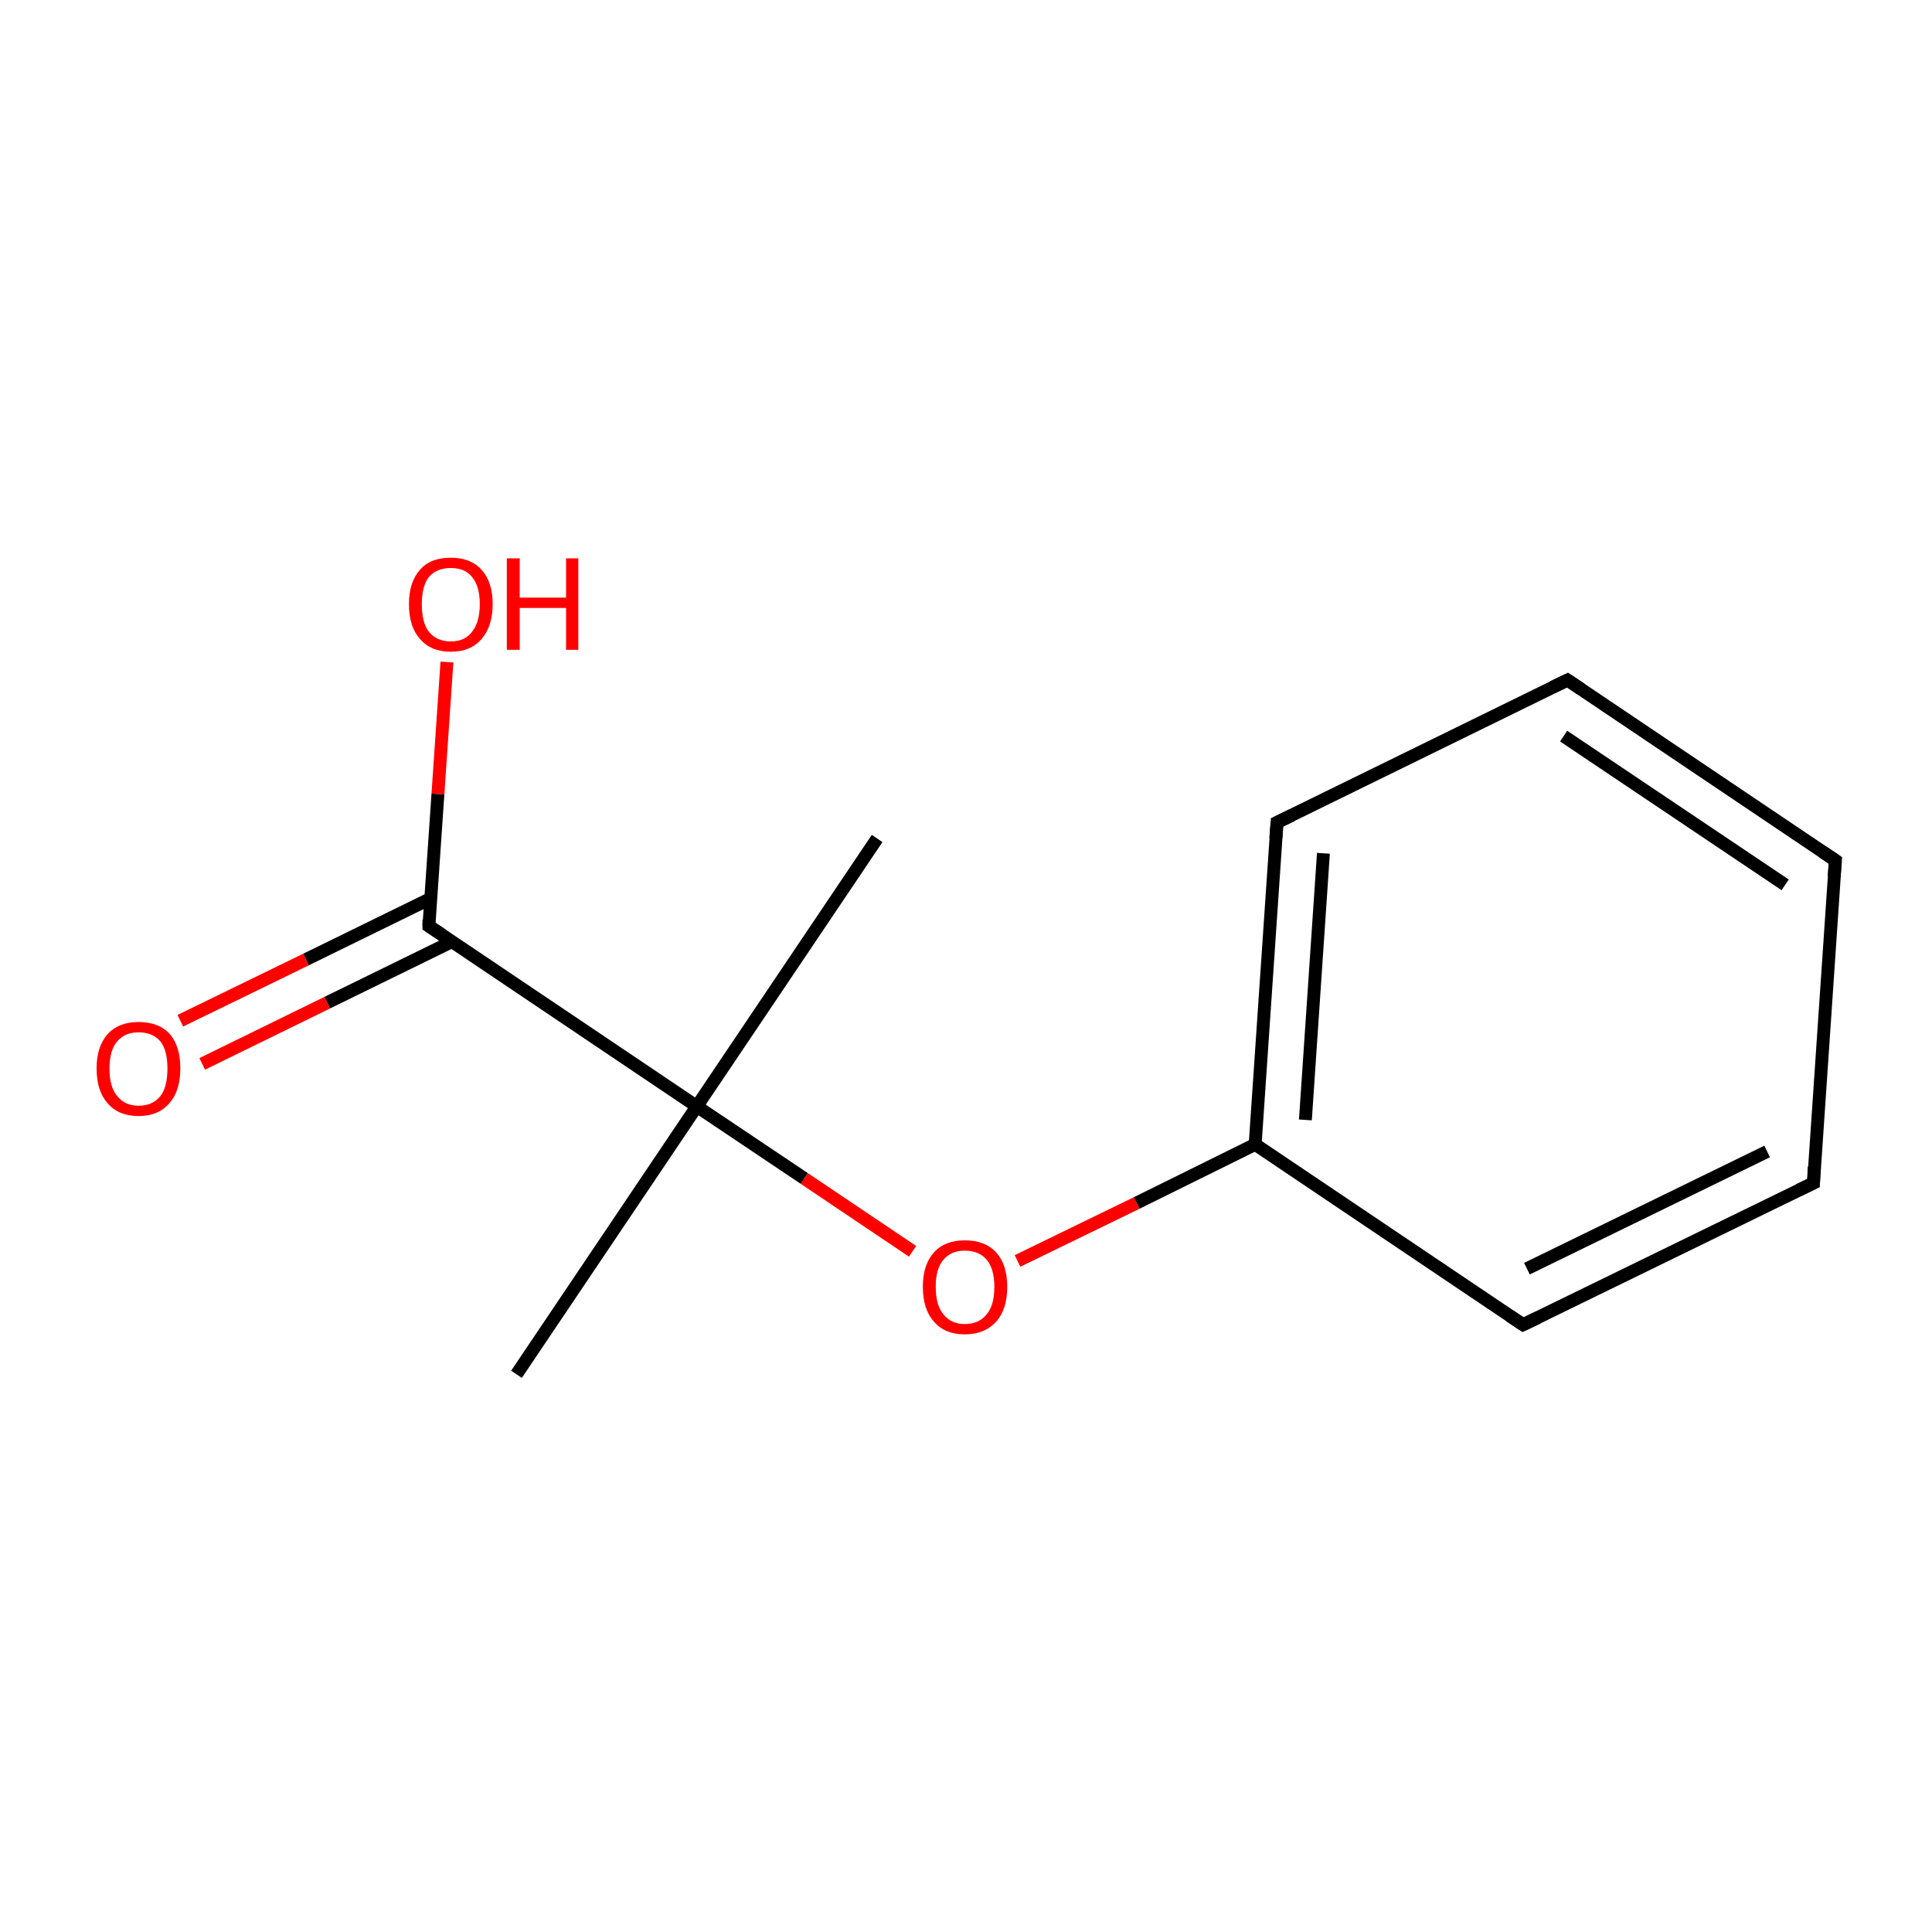 <?xml version='1.0' encoding='iso-8859-1'?>
<svg version='1.1' baseProfile='full'
              xmlns='http://www.w3.org/2000/svg'
                      xmlns:rdkit='http://www.rdkit.org/xml'
                      xmlns:xlink='http://www.w3.org/1999/xlink'
                  xml:space='preserve'
width='300px' height='300px' viewBox='0 0 300 300'>
<!-- END OF HEADER -->
<rect style='opacity:1.0;fill:#FFFFFF;stroke:none' width='300.0' height='300.0' x='0.0' y='0.0'> </rect>
<path class='bond-0 atom-0 atom-1' d='M 80.2,213.4 L 108.2,171.8' style='fill:none;fill-rule:evenodd;stroke:#000000;stroke-width:2.0px;stroke-linecap:butt;stroke-linejoin:miter;stroke-opacity:1' />
<path class='bond-1 atom-1 atom-2' d='M 108.2,171.8 L 136.2,130.2' style='fill:none;fill-rule:evenodd;stroke:#000000;stroke-width:2.0px;stroke-linecap:butt;stroke-linejoin:miter;stroke-opacity:1' />
<path class='bond-2 atom-1 atom-3' d='M 108.2,171.8 L 124.9,183.0' style='fill:none;fill-rule:evenodd;stroke:#000000;stroke-width:2.0px;stroke-linecap:butt;stroke-linejoin:miter;stroke-opacity:1' />
<path class='bond-2 atom-1 atom-3' d='M 124.9,183.0 L 141.7,194.3' style='fill:none;fill-rule:evenodd;stroke:#FF0000;stroke-width:2.0px;stroke-linecap:butt;stroke-linejoin:miter;stroke-opacity:1' />
<path class='bond-3 atom-3 atom-4' d='M 158.0,195.8 L 176.5,186.8' style='fill:none;fill-rule:evenodd;stroke:#FF0000;stroke-width:2.0px;stroke-linecap:butt;stroke-linejoin:miter;stroke-opacity:1' />
<path class='bond-3 atom-3 atom-4' d='M 176.5,186.8 L 194.9,177.7' style='fill:none;fill-rule:evenodd;stroke:#000000;stroke-width:2.0px;stroke-linecap:butt;stroke-linejoin:miter;stroke-opacity:1' />
<path class='bond-4 atom-4 atom-5' d='M 194.9,177.7 L 198.3,127.7' style='fill:none;fill-rule:evenodd;stroke:#000000;stroke-width:2.0px;stroke-linecap:butt;stroke-linejoin:miter;stroke-opacity:1' />
<path class='bond-4 atom-4 atom-5' d='M 202.7,173.9 L 205.5,132.5' style='fill:none;fill-rule:evenodd;stroke:#000000;stroke-width:2.0px;stroke-linecap:butt;stroke-linejoin:miter;stroke-opacity:1' />
<path class='bond-5 atom-5 atom-6' d='M 198.3,127.7 L 243.4,105.6' style='fill:none;fill-rule:evenodd;stroke:#000000;stroke-width:2.0px;stroke-linecap:butt;stroke-linejoin:miter;stroke-opacity:1' />
<path class='bond-6 atom-6 atom-7' d='M 243.4,105.6 L 285.0,133.6' style='fill:none;fill-rule:evenodd;stroke:#000000;stroke-width:2.0px;stroke-linecap:butt;stroke-linejoin:miter;stroke-opacity:1' />
<path class='bond-6 atom-6 atom-7' d='M 242.8,114.3 L 277.2,137.4' style='fill:none;fill-rule:evenodd;stroke:#000000;stroke-width:2.0px;stroke-linecap:butt;stroke-linejoin:miter;stroke-opacity:1' />
<path class='bond-7 atom-7 atom-8' d='M 285.0,133.6 L 281.6,183.7' style='fill:none;fill-rule:evenodd;stroke:#000000;stroke-width:2.0px;stroke-linecap:butt;stroke-linejoin:miter;stroke-opacity:1' />
<path class='bond-8 atom-8 atom-9' d='M 281.6,183.7 L 236.5,205.7' style='fill:none;fill-rule:evenodd;stroke:#000000;stroke-width:2.0px;stroke-linecap:butt;stroke-linejoin:miter;stroke-opacity:1' />
<path class='bond-8 atom-8 atom-9' d='M 274.4,178.8 L 237.1,197.0' style='fill:none;fill-rule:evenodd;stroke:#000000;stroke-width:2.0px;stroke-linecap:butt;stroke-linejoin:miter;stroke-opacity:1' />
<path class='bond-9 atom-1 atom-10' d='M 108.2,171.8 L 66.6,143.8' style='fill:none;fill-rule:evenodd;stroke:#000000;stroke-width:2.0px;stroke-linecap:butt;stroke-linejoin:miter;stroke-opacity:1' />
<path class='bond-10 atom-10 atom-11' d='M 66.9,139.5 L 47.5,149.0' style='fill:none;fill-rule:evenodd;stroke:#000000;stroke-width:2.0px;stroke-linecap:butt;stroke-linejoin:miter;stroke-opacity:1' />
<path class='bond-10 atom-10 atom-11' d='M 47.5,149.0 L 28.0,158.5' style='fill:none;fill-rule:evenodd;stroke:#FF0000;stroke-width:2.0px;stroke-linecap:butt;stroke-linejoin:miter;stroke-opacity:1' />
<path class='bond-10 atom-10 atom-11' d='M 70.2,146.2 L 50.8,155.7' style='fill:none;fill-rule:evenodd;stroke:#000000;stroke-width:2.0px;stroke-linecap:butt;stroke-linejoin:miter;stroke-opacity:1' />
<path class='bond-10 atom-10 atom-11' d='M 50.8,155.7 L 31.4,165.2' style='fill:none;fill-rule:evenodd;stroke:#FF0000;stroke-width:2.0px;stroke-linecap:butt;stroke-linejoin:miter;stroke-opacity:1' />
<path class='bond-11 atom-10 atom-12' d='M 66.6,143.8 L 68.0,123.3' style='fill:none;fill-rule:evenodd;stroke:#000000;stroke-width:2.0px;stroke-linecap:butt;stroke-linejoin:miter;stroke-opacity:1' />
<path class='bond-11 atom-10 atom-12' d='M 68.0,123.3 L 69.4,102.8' style='fill:none;fill-rule:evenodd;stroke:#FF0000;stroke-width:2.0px;stroke-linecap:butt;stroke-linejoin:miter;stroke-opacity:1' />
<path class='bond-12 atom-9 atom-4' d='M 236.5,205.7 L 194.9,177.7' style='fill:none;fill-rule:evenodd;stroke:#000000;stroke-width:2.0px;stroke-linecap:butt;stroke-linejoin:miter;stroke-opacity:1' />
<path d='M 198.1,130.2 L 198.3,127.7 L 200.6,126.6' style='fill:none;stroke:#000000;stroke-width:2.0px;stroke-linecap:butt;stroke-linejoin:miter;stroke-miterlimit:10;stroke-opacity:1;' />
<path d='M 241.1,106.7 L 243.4,105.6 L 245.5,107.0' style='fill:none;stroke:#000000;stroke-width:2.0px;stroke-linecap:butt;stroke-linejoin:miter;stroke-miterlimit:10;stroke-opacity:1;' />
<path d='M 282.9,132.2 L 285.0,133.6 L 284.8,136.1' style='fill:none;stroke:#000000;stroke-width:2.0px;stroke-linecap:butt;stroke-linejoin:miter;stroke-miterlimit:10;stroke-opacity:1;' />
<path d='M 281.7,181.2 L 281.6,183.7 L 279.3,184.8' style='fill:none;stroke:#000000;stroke-width:2.0px;stroke-linecap:butt;stroke-linejoin:miter;stroke-miterlimit:10;stroke-opacity:1;' />
<path d='M 238.8,204.6 L 236.5,205.7 L 234.4,204.3' style='fill:none;stroke:#000000;stroke-width:2.0px;stroke-linecap:butt;stroke-linejoin:miter;stroke-miterlimit:10;stroke-opacity:1;' />
<path d='M 68.7,145.2 L 66.6,143.8 L 66.6,142.8' style='fill:none;stroke:#000000;stroke-width:2.0px;stroke-linecap:butt;stroke-linejoin:miter;stroke-miterlimit:10;stroke-opacity:1;' />
<path class='atom-3' d='M 143.3 199.8
Q 143.3 196.4, 145.0 194.5
Q 146.7 192.6, 149.8 192.6
Q 153.0 192.6, 154.7 194.5
Q 156.4 196.4, 156.4 199.8
Q 156.4 203.3, 154.7 205.2
Q 152.9 207.2, 149.8 207.2
Q 146.7 207.2, 145.0 205.2
Q 143.3 203.3, 143.3 199.8
M 149.8 205.6
Q 152.0 205.6, 153.2 204.1
Q 154.4 202.7, 154.4 199.8
Q 154.4 197.0, 153.2 195.6
Q 152.0 194.2, 149.8 194.2
Q 147.7 194.2, 146.5 195.6
Q 145.3 197.0, 145.3 199.8
Q 145.3 202.7, 146.5 204.1
Q 147.7 205.6, 149.8 205.6
' fill='#FF0000'/>
<path class='atom-11' d='M 15.0 165.9
Q 15.0 162.5, 16.7 160.6
Q 18.4 158.7, 21.5 158.7
Q 24.7 158.7, 26.4 160.6
Q 28.0 162.5, 28.0 165.9
Q 28.0 169.4, 26.3 171.3
Q 24.6 173.3, 21.5 173.3
Q 18.4 173.3, 16.7 171.3
Q 15.0 169.4, 15.0 165.9
M 21.5 171.7
Q 23.7 171.7, 24.9 170.2
Q 26.0 168.8, 26.0 165.9
Q 26.0 163.1, 24.9 161.7
Q 23.7 160.3, 21.5 160.3
Q 19.4 160.3, 18.2 161.7
Q 17.0 163.1, 17.0 165.9
Q 17.0 168.8, 18.2 170.2
Q 19.4 171.7, 21.5 171.7
' fill='#FF0000'/>
<path class='atom-12' d='M 63.5 93.8
Q 63.5 90.4, 65.2 88.5
Q 66.8 86.6, 70.0 86.6
Q 73.1 86.6, 74.8 88.5
Q 76.5 90.4, 76.5 93.8
Q 76.5 97.2, 74.8 99.2
Q 73.1 101.2, 70.0 101.2
Q 66.9 101.2, 65.2 99.2
Q 63.5 97.3, 63.5 93.8
M 70.0 99.6
Q 72.2 99.6, 73.3 98.1
Q 74.5 96.6, 74.5 93.8
Q 74.5 91.0, 73.3 89.6
Q 72.2 88.2, 70.0 88.2
Q 67.8 88.2, 66.6 89.6
Q 65.5 91.0, 65.5 93.8
Q 65.5 96.7, 66.6 98.1
Q 67.8 99.6, 70.0 99.6
' fill='#FF0000'/>
<path class='atom-12' d='M 78.7 86.7
L 80.7 86.7
L 80.7 92.8
L 87.9 92.8
L 87.9 86.7
L 89.8 86.7
L 89.8 100.9
L 87.9 100.9
L 87.9 94.4
L 80.7 94.4
L 80.7 100.9
L 78.7 100.9
L 78.7 86.7
' fill='#FF0000'/>
</svg>
